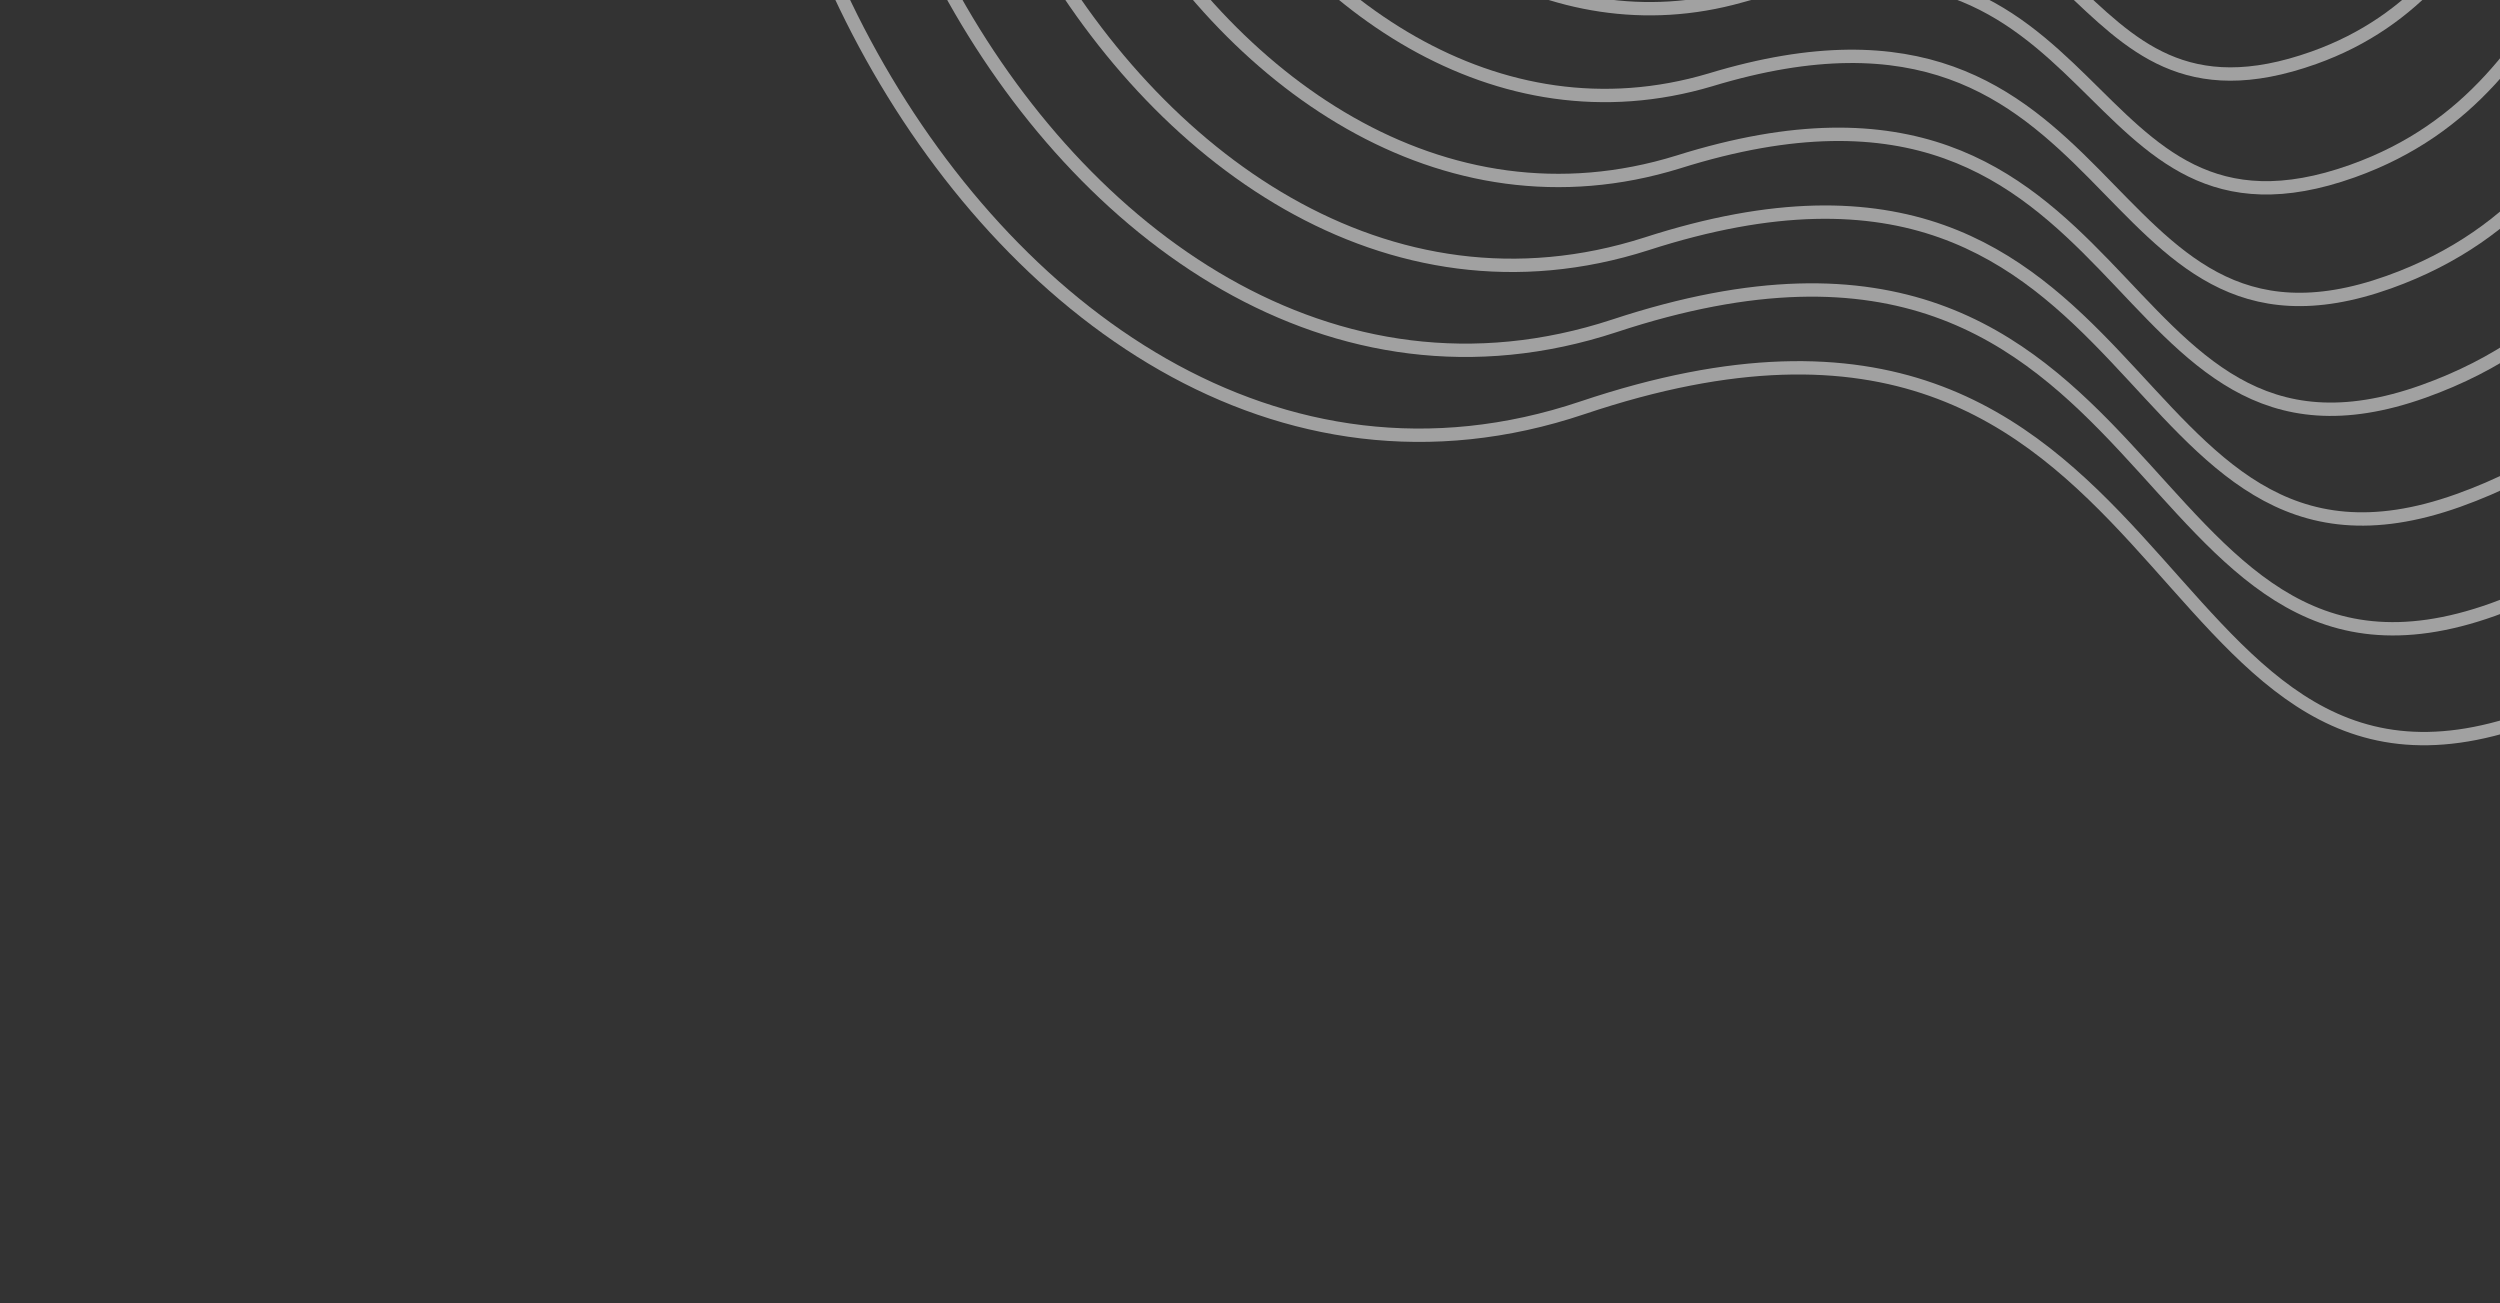 <svg width="234" height="122" viewBox="0 0 234 122" fill="none" xmlns="http://www.w3.org/2000/svg">
<rect x="0" y="0" width="234" height="122" fill="#333333" stroke="none"/>
<path d="M336.045 -104.692C396.694 -62.427 347.981 -11.567 295.472 4.679C265.801 15.295 273.355 54.144 236.582 67.276C199.808 80.409 205.145 18.988 148.106 38.173C91.068 57.358 47.434 -36.273 83.956 -68.757C120.476 -101.242 99.397 -105.336 111.862 -166.179C124.327 -227.023 221.555 -239.662 242.326 -183.531C263.097 -127.4 270.392 -150.445 336.045 -104.692Z" stroke="white" stroke-opacity="0.54" stroke-width="1.249"/>
<path d="M325.707 -102.099C381.394 -63.332 337.047 -15.733 288.466 -0.806C260.719 8.99 267.225 44.958 233.331 57.062C198.681 69.435 203.716 13.125 151.098 30.502C98.313 47.865 57.286 -38.372 91.643 -68.884C125.794 -99.221 105.938 -103.183 117.8 -159.313C129.663 -215.442 219.167 -227.253 238.86 -175.269C258.048 -123.882 265.104 -144.264 325.707 -102.099Z" stroke="white" stroke-opacity="0.54" stroke-width="1.249"/>
<path d="M315.378 -99.507C366.103 -64.239 326.121 -19.902 281.469 -6.293C255.644 2.683 261.103 35.771 230.089 46.846C197.561 58.46 202.294 7.26 154.096 22.828C105.567 38.369 67.146 -40.474 99.337 -69.013C131.119 -97.203 112.487 -101.033 123.746 -152.448C135.006 -203.863 216.787 -214.847 235.403 -167.01C253.006 -120.367 259.824 -138.085 315.378 -99.507Z" stroke="white" stroke-opacity="0.54" stroke-width="1.249"/>
<path d="M305.034 -96.91C350.797 -65.141 315.181 -24.065 274.457 -11.775C250.556 -3.619 254.967 26.589 226.832 36.635C196.428 47.489 200.858 1.401 157.081 15.161C112.806 28.878 76.991 -42.57 107.018 -69.136C136.43 -95.18 119.021 -98.877 129.679 -145.578C140.336 -192.279 214.392 -202.435 231.931 -158.745C247.951 -116.846 254.531 -131.901 305.034 -96.91Z" stroke="white" stroke-opacity="0.54" stroke-width="1.249"/>
<path d="M294.7 -94.325C335.501 -66.055 304.251 -28.24 267.455 -17.268C245.477 -9.932 248.84 17.395 223.585 26.412C195.303 36.507 199.432 -4.471 160.075 7.48C120.055 19.376 86.846 -44.679 114.709 -69.272C141.75 -93.168 125.566 -96.734 135.621 -138.72C145.675 -180.707 212.008 -190.036 228.469 -150.493C242.905 -113.337 249.246 -125.729 294.7 -94.325Z" stroke="white" stroke-opacity="0.54" stroke-width="1.249"/>
<path d="M284.213 -91.913C320.052 -67.141 293.168 -32.588 260.3 -22.935C240.246 -16.419 242.561 8.027 220.186 16.016C194.027 25.352 197.853 -10.516 162.917 -0.373C127.152 9.701 96.549 -46.96 122.246 -69.58C146.919 -91.329 131.957 -94.763 141.41 -132.036C150.862 -169.308 209.471 -177.809 224.854 -142.413C237.707 -110.001 243.81 -119.73 284.213 -91.913Z" stroke="white" stroke-opacity="0.54" stroke-width="1.249"/>
<path d="M273.529 -89.716C304.405 -68.444 281.887 -37.152 252.947 -28.817C234.816 -23.122 236.084 -1.556 216.588 5.404C192.552 13.981 196.076 -16.776 165.561 -8.441C134.05 -0.191 106.053 -49.458 129.586 -70.104C151.888 -89.707 138.151 -93.008 147.001 -125.566C155.851 -158.124 206.735 -165.798 221.042 -134.549C232.31 -106.881 238.175 -113.946 273.529 -89.716Z" stroke="white" stroke-opacity="0.54" stroke-width="1.249"/>
<path d="M262.851 -87.535C288.766 -69.76 270.613 -41.73 245.602 -34.714C229.394 -29.838 229.614 -11.153 212.997 -5.222C191.084 2.596 194.307 -23.051 168.212 -16.525C140.956 -10.096 115.564 -51.969 136.933 -70.643C156.865 -88.098 144.352 -91.268 152.599 -119.112C160.846 -146.955 204.007 -153.802 217.236 -126.699C226.92 -103.775 232.547 -108.177 262.851 -87.535Z" stroke="white" stroke-opacity="0.54" stroke-width="1.249"/>
<path d="M252.15 -85.369C273.103 -71.094 259.316 -46.325 238.233 -40.627C223.949 -36.572 223.121 -20.767 209.384 -15.864C189.594 -8.806 192.514 -29.342 170.84 -24.624C147.838 -20.018 125.053 -54.497 144.257 -71.198C161.82 -86.506 150.529 -89.544 158.174 -112.673C165.819 -135.803 201.256 -141.821 213.407 -118.866C221.508 -100.686 226.896 -102.425 252.15 -85.369Z" stroke="white" stroke-opacity="0.54" stroke-width="1.249"/>
</svg>
